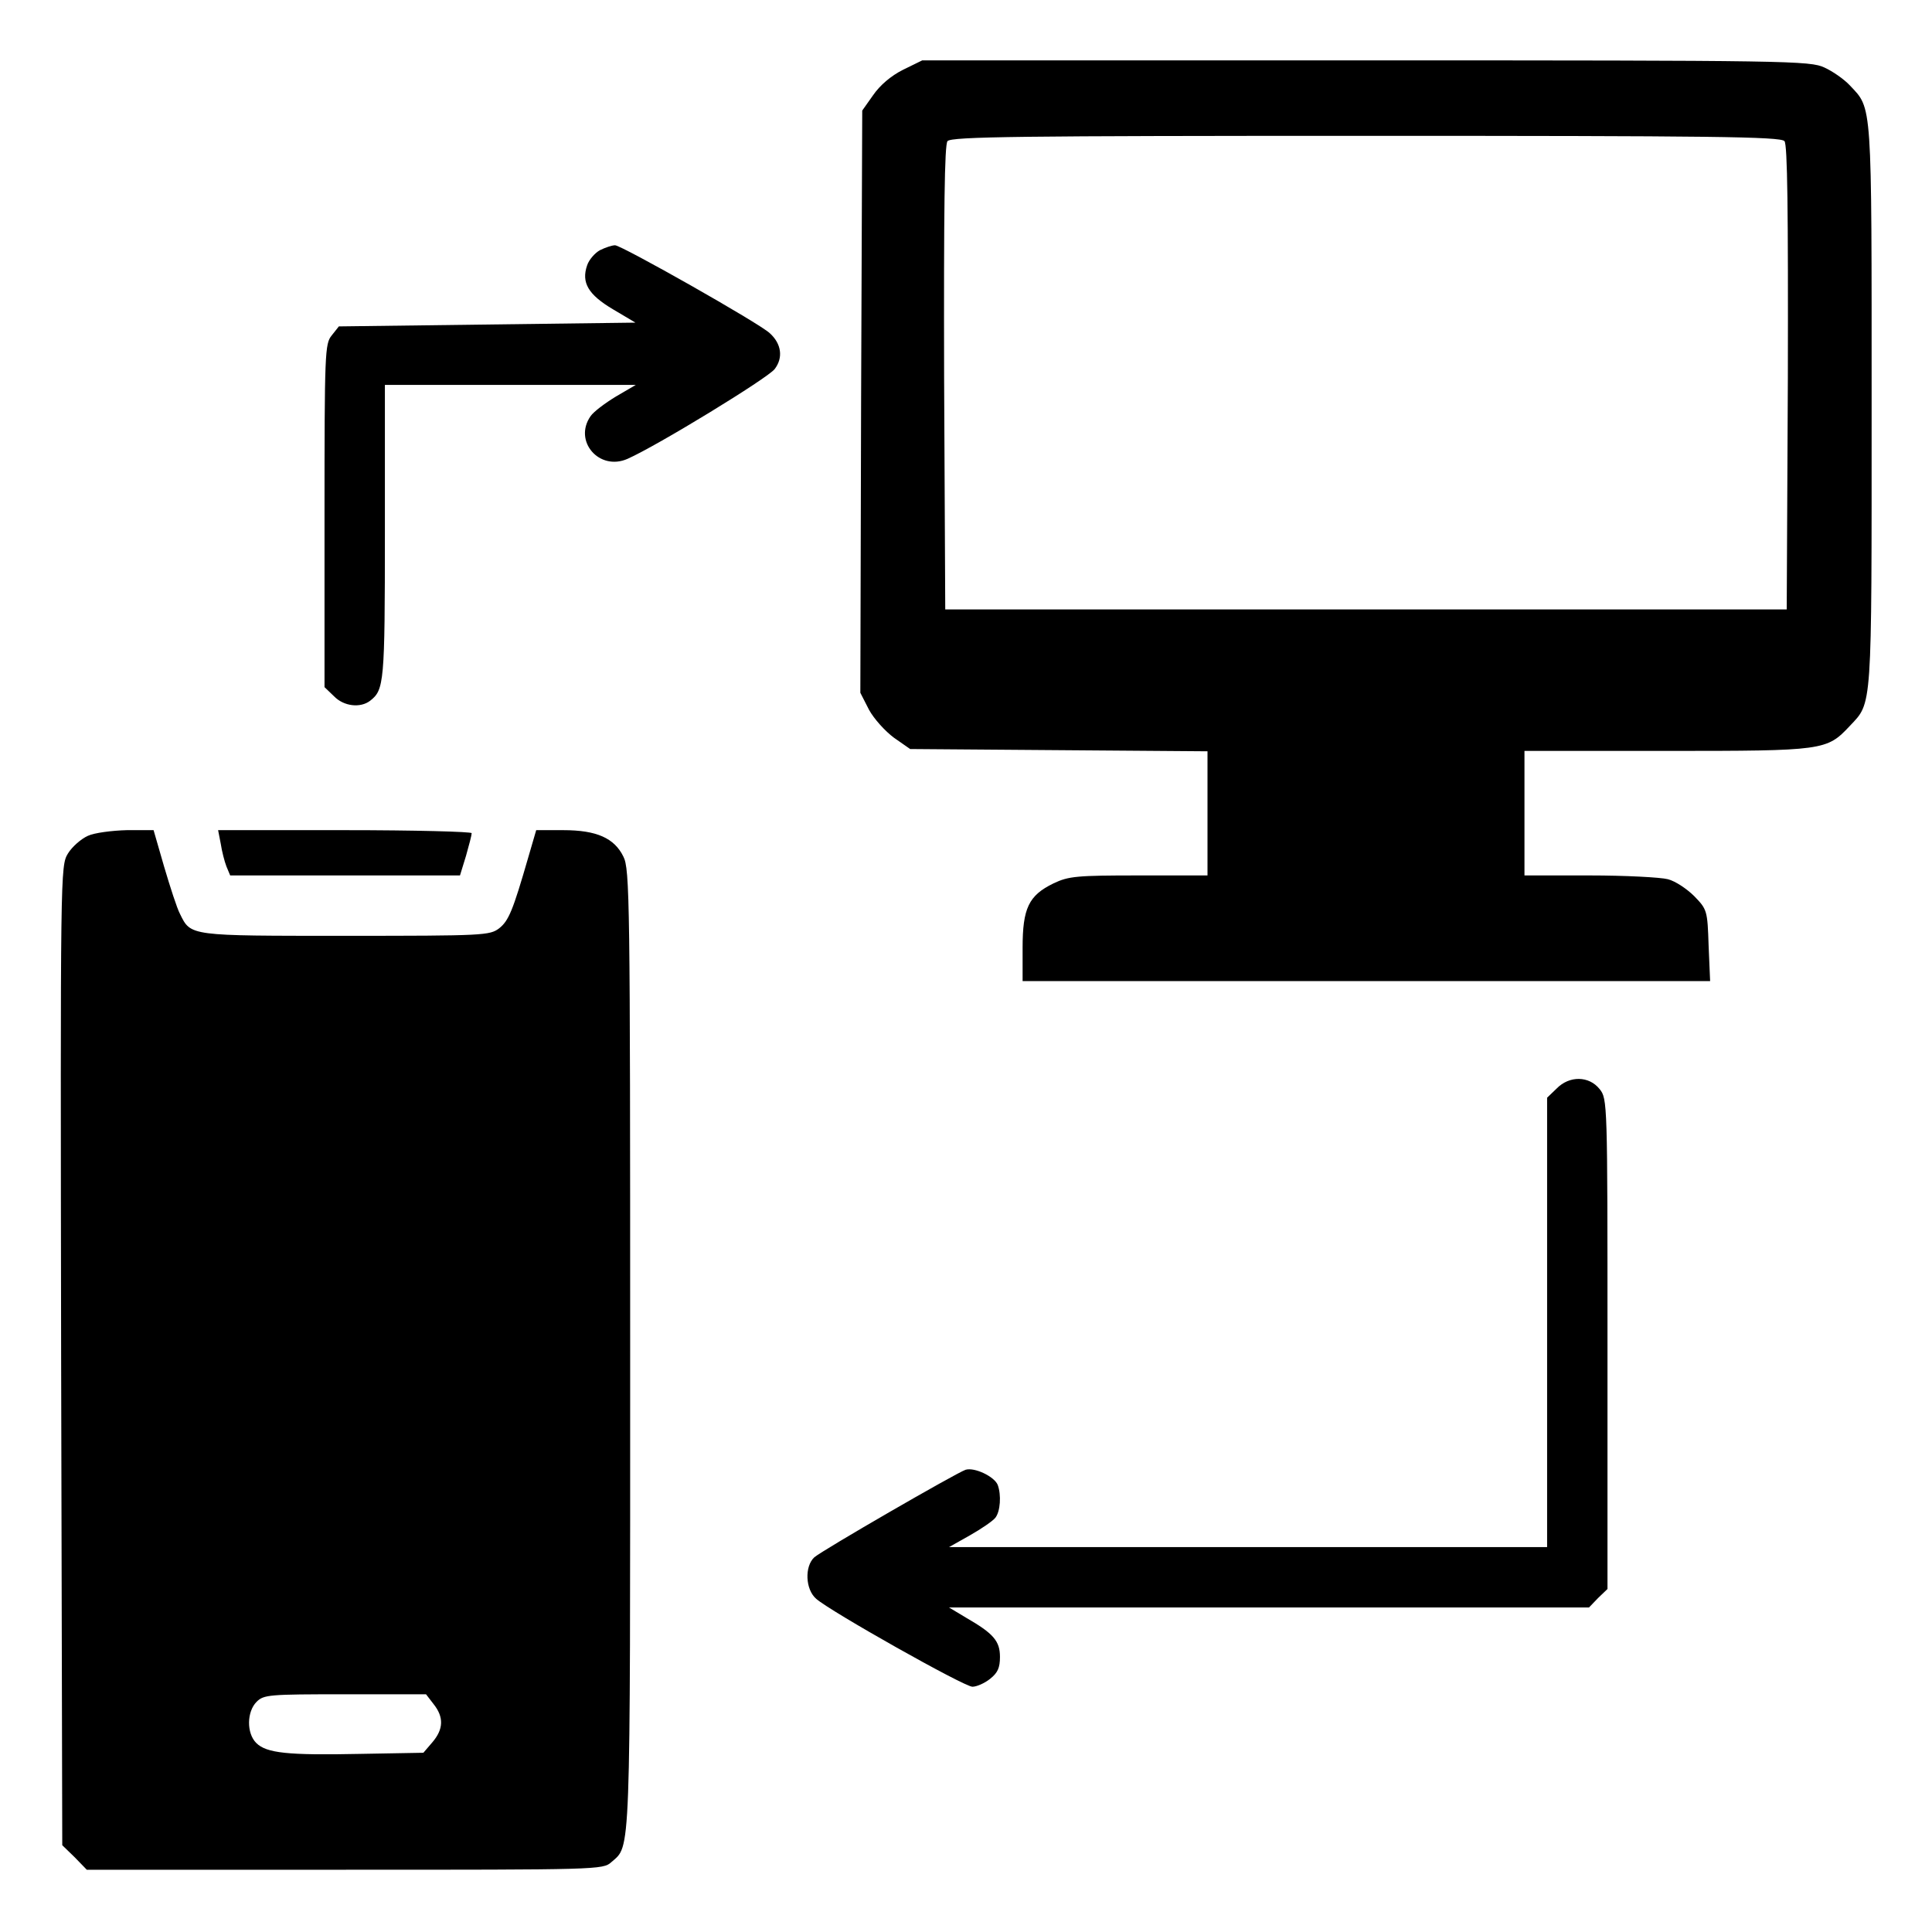 <?xml version="1.0" standalone="no"?>
<!DOCTYPE svg PUBLIC "-//W3C//DTD SVG 20010904//EN"
 "http://www.w3.org/TR/2001/REC-SVG-20010904/DTD/svg10.dtd">
<svg version="1.0" xmlns="http://www.w3.org/2000/svg"
 width="512pt" height="512pt" viewBox="0 0 512 512"
 preserveAspectRatio="xMidYMid meet">

<g transform="translate(0,512) scale(0.1,-0.1)"
fill="#000000" stroke="none">
<path d="M2393 4935 c-32 -16 -61 -41 -79 -67 l-29 -41 -3 -772 -2 -771 23
-45 c13 -24 43 -57 66 -74 l43 -30 394 -3 394 -3 0 -164 0 -165 -182 0 c-165
0 -186 -2 -226 -21 -66 -32 -82 -66 -82 -171 l0 -88 911 0 911 0 -4 94 c-3 93
-4 96 -38 131 -19 19 -50 40 -70 45 -19 5 -113 10 -207 10 l-173 0 0 165 0
165 378 0 c416 0 423 1 484 66 60 64 58 34 58 849 0 815 2 785 -58 849 -15 16
-45 37 -67 47 -38 18 -93 19 -1216 19 l-1175 0 -51 -25z m2336 -189 c8 -9 10
-182 9 -627 l-3 -614 -1115 0 -1115 0 -3 614 c-1 445 1 618 9 627 10 12 195
14 1109 14 914 0 1099 -2 1109 -14z"/>
<path d="M1590 4457 c-13 -7 -29 -25 -34 -40 -16 -46 3 -78 69 -117 l59 -35
-393 -5 -393 -5 -19 -24 c-18 -22 -19 -45 -19 -478 l0 -454 25 -24 c26 -27 70
-32 96 -12 37 29 39 47 39 446 l0 391 333 0 332 0 -53 -31 c-28 -17 -59 -40
-67 -52 -46 -66 23 -146 98 -113 79 35 372 214 390 238 23 30 18 67 -13 95
-27 26 -393 233 -410 233 -8 0 -26 -6 -40 -13z"/>
<path d="M233 2905 c-18 -8 -42 -29 -53 -47 -20 -33 -20 -44 -18 -1330 l3
-1298 33 -32 32 -33 684 0 c670 0 684 0 706 20 52 46 50 -8 50 1357 0 1192 -1
1275 -18 1308 -24 49 -71 70 -159 70 l-72 0 -21 -72 c-41 -142 -52 -168 -77
-188 -25 -19 -40 -20 -407 -20 -416 0 -410 -1 -439 58 -8 15 -26 71 -42 125
l-28 97 -71 0 c-39 -1 -86 -7 -103 -15z m916 -2301 c28 -35 26 -67 -3 -101
l-24 -28 -168 -3 c-192 -4 -248 2 -275 29 -26 26 -25 83 1 109 19 19 33 20
234 20 l215 0 20 -26z"/>
<path d="M585 2884 c3 -20 10 -47 15 -60 l10 -24 304 0 305 0 16 52 c8 28 15
55 15 60 0 4 -151 8 -336 8 l-336 0 7 -36z"/>
<path d="M4125 2235 l-25 -24 0 -596 0 -595 -792 0 -793 0 55 31 c30 17 61 38
68 47 13 17 16 60 6 87 -9 22 -61 47 -85 40 -26 -9 -379 -213 -401 -232 -26
-24 -24 -85 5 -110 37 -33 392 -233 414 -233 11 0 32 9 47 21 20 16 26 29 26
58 0 42 -17 62 -90 104 l-45 27 848 0 848 0 24 25 25 24 0 649 c0 642 0 650
-21 676 -28 35 -80 36 -114 1z"/>
</g>
</svg>
